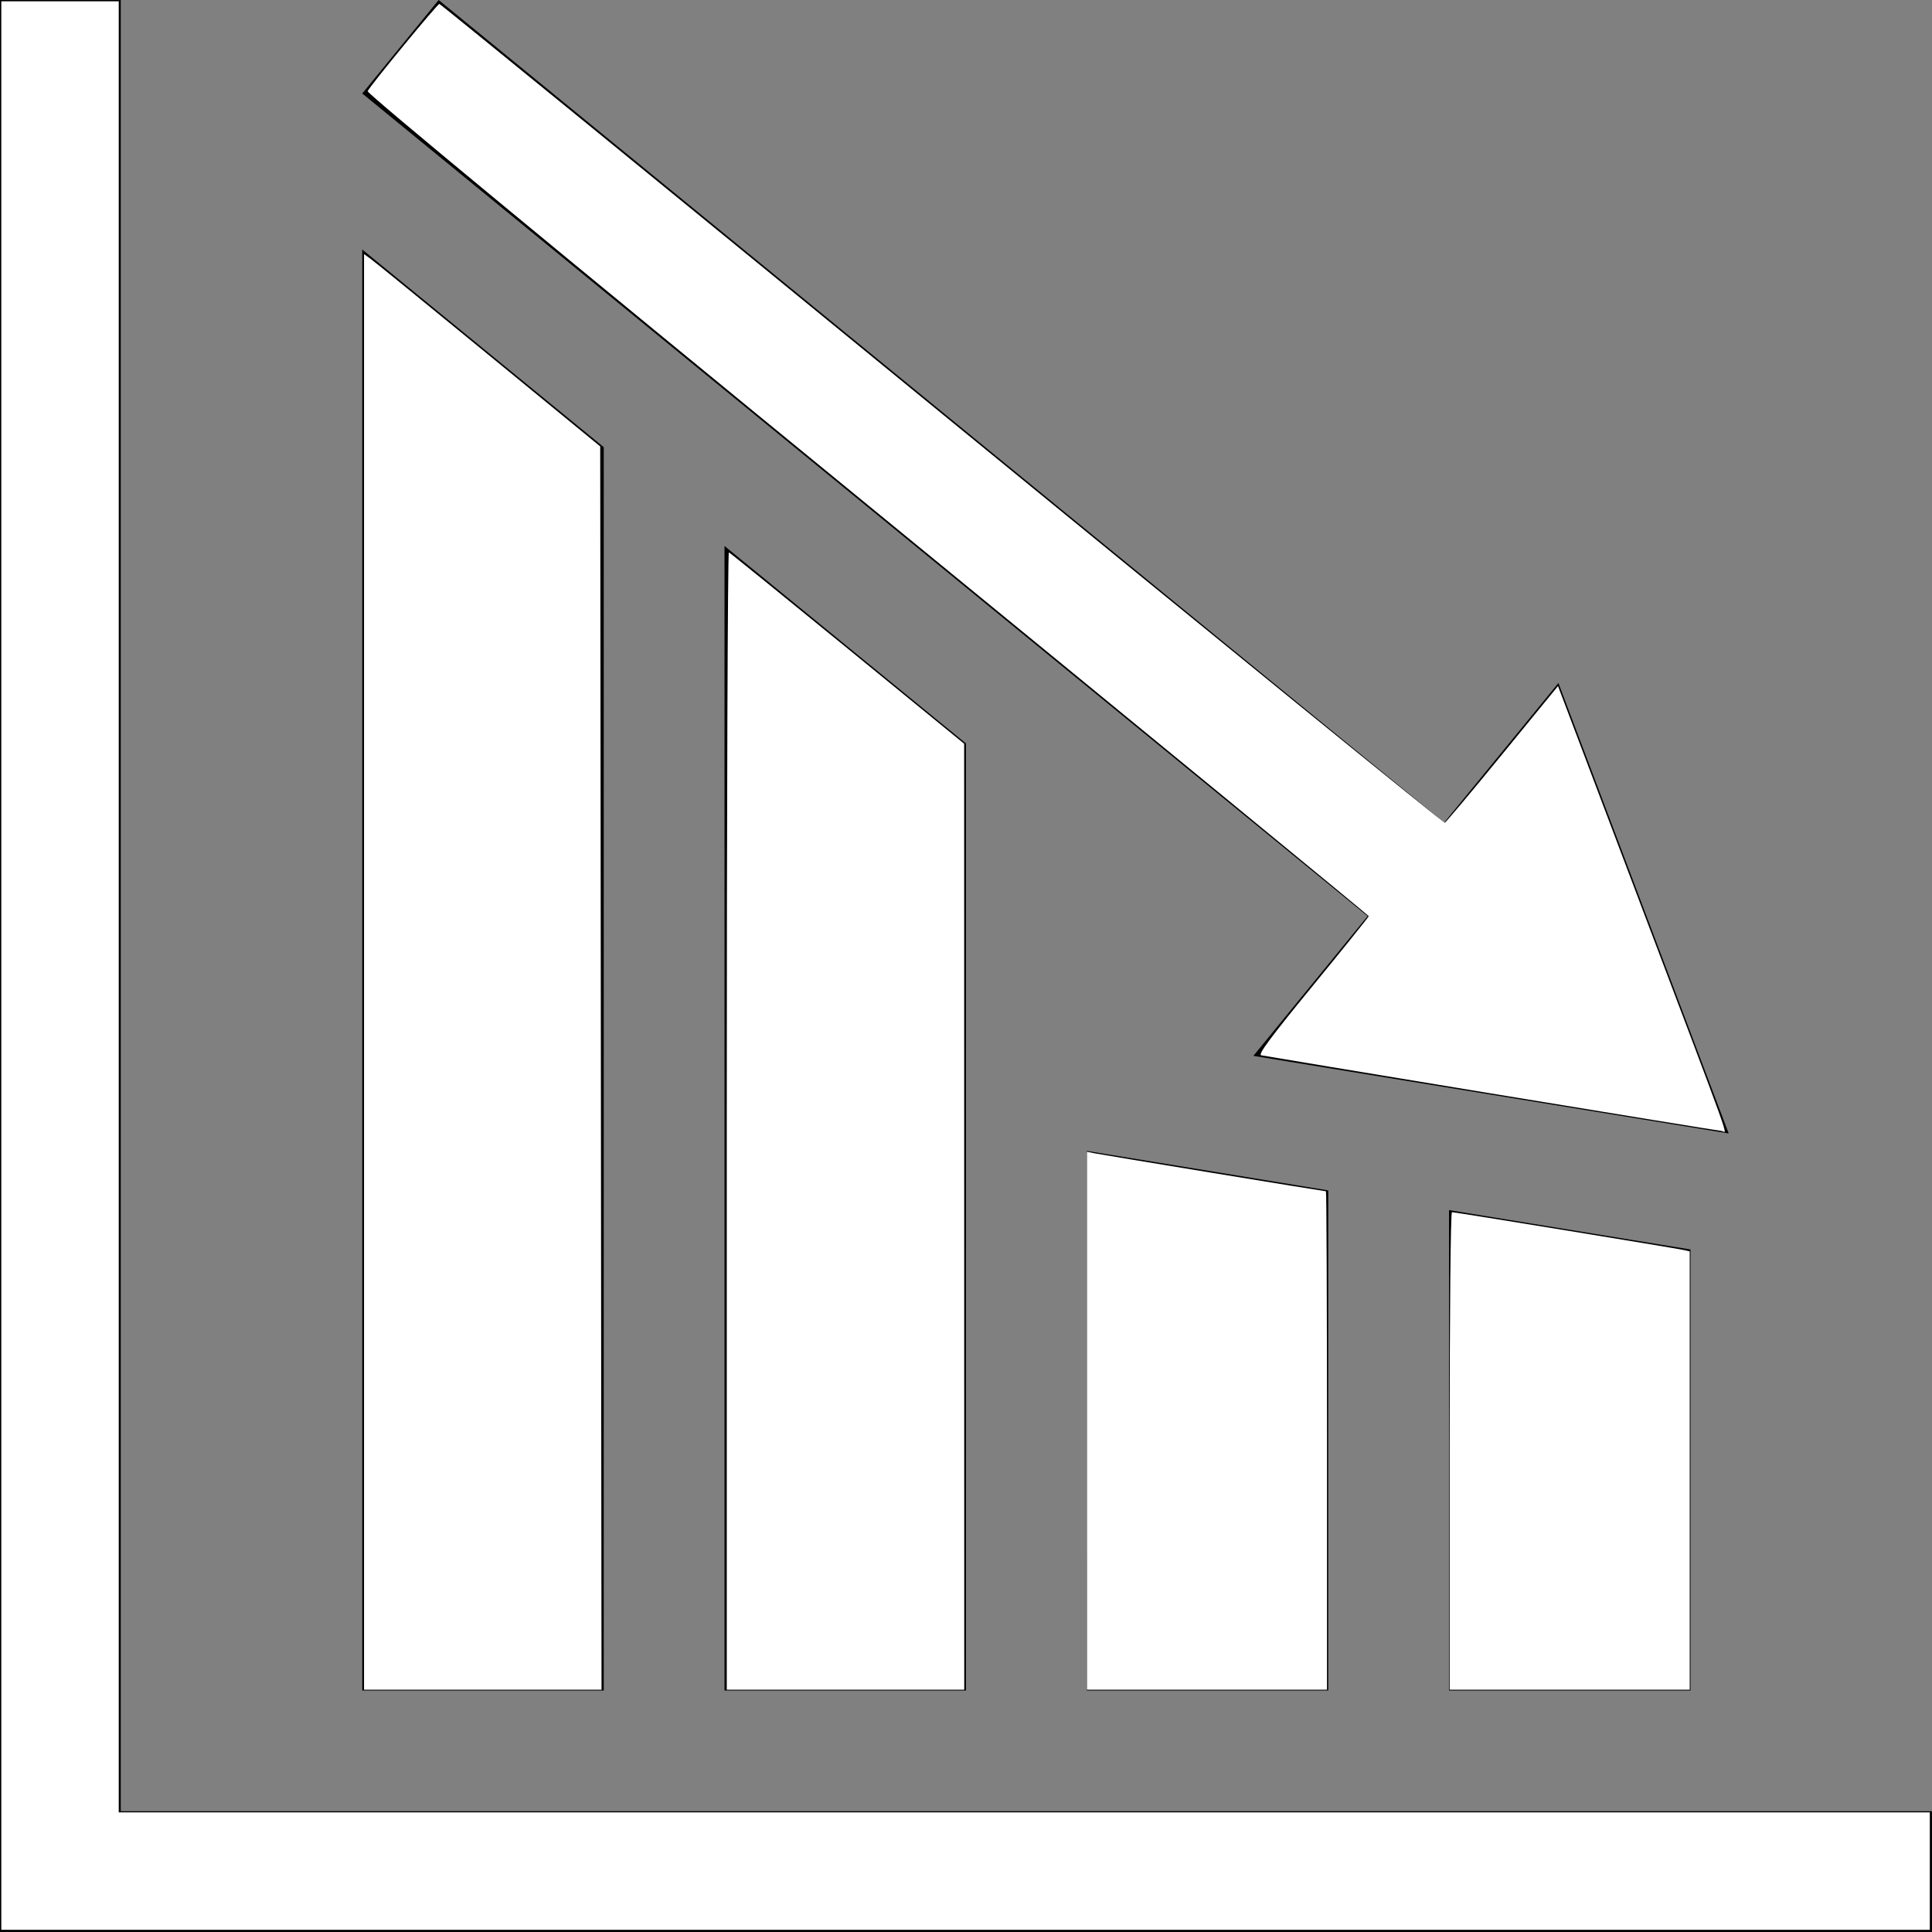 <?xml version="1.0" encoding="UTF-8" standalone="no"?>
<!-- Generator: Adobe Illustrator 16.0.0, SVG Export Plug-In . SVG Version: 6.00 Build 0)  -->

<svg
   version="1.1"
   id="Layer_1"
   x="0px"
   y="0px"
   width="512px"
   height="512px"
   viewBox="0 0 512 512"
   enable-background="new 0 0 512 512"
   xml:space="preserve"
   sodipodi:docname="decrease_white.svg"
   inkscape:version="1.3.2 (091e20e, 2023-11-25, custom)"
   xmlns:inkscape="http://www.inkscape.org/namespaces/inkscape"
   xmlns:sodipodi="http://sodipodi.sourceforge.net/DTD/sodipodi-0.dtd"
   xmlns="http://www.w3.org/2000/svg"
   xmlns:svg="http://www.w3.org/2000/svg"><rect x="0" y="0" width="512" height="512" fill="#808080" stroke="none"/><defs
   id="defs1" /><sodipodi:namedview
   id="namedview1"
   pagecolor="#ffffff"
   bordercolor="#000000"
   borderopacity="0.25"
   inkscape:showpageshadow="2"
   inkscape:pageopacity="0.0"
   inkscape:pagecheckerboard="0"
   inkscape:deskcolor="#d1d1d1"
   inkscape:zoom="1.4459781"
   inkscape:cx="180.50066"
   inkscape:cy="224.41557"
   inkscape:window-width="2400"
   inkscape:window-height="1261"
   inkscape:window-x="2391"
   inkscape:window-y="-3"
   inkscape:window-maximized="1"
   inkscape:current-layer="Layer_1" />
<path
   d="m 512,480 v 32 H 32 0 V 480 0 H 32 V 480 Z M 458.125,300.375 413,181 382.719,218 116.25,0 96,24.781 l 266.438,218 -30.281,37.031 z M 96,66.125 V 448 h 64 V 118.5 Z m 96,78.563 V 448 h 64 V 197.031 Z M 288,305 v 143 h 64 V 315.469 Z m 96,15.688 V 448 h 64 V 331.125 Z"
   id="path1"
   inkscape:label="path1"
   style="display:inline" />
<path
   style="fill:#ffffff;stroke:#ffd131;stroke-width:0"
   d="M 96.474,257.564 V 67.334 l 1.902,1.389 c 1.046,0.764 15.128,12.232 31.294,25.485 l 29.392,24.096 0.174,164.745 0.174,164.745 H 127.943 96.474 Z"
   id="path2" /><path
   style="fill:#ffffff;stroke:#ffd131;stroke-width:0"
   d="M 0.346,255.882 V 0.346 H 15.906 31.467 V 240.322 480.298 H 271.443 511.419 v 15.56 15.56 H 255.882 0.346 Z"
   id="path3" /><path
   style="fill:#ffffff;stroke:#ffd131;stroke-width:0"
   d="m 192.603,296.973 c 0,-82.951 0.25,-150.717 0.556,-150.59 0.306,0.127 14.461,11.59 31.455,25.473 l 30.899,25.242 0.011,125.348 0.011,125.348 h -31.467 -31.467 z"
   id="path4" /><path
   style="fill:#ffffff;stroke:#ffd131;stroke-width:0"
   d="m 395.234,289.788 c -32.902,-5.42 -60.355,-9.975 -61.008,-10.123 -0.895,-0.203 2.461,-4.724 13.659,-18.395 8.165,-9.969 14.846,-18.285 14.846,-18.48 0,-0.195 -59.771,-49.26 -132.824,-109.034 C 146.191,65.258 97.211,24.74 97.431,24.167 97.905,22.93 115.903,1.037 116.445,1.037 c 0.237,0 60.158,48.868 133.158,108.595 73,59.727 132.975,108.509 133.278,108.404 0.303,-0.105 7.179,-8.298 15.278,-18.205 l 14.726,-18.014 20.393,53.914 c 27.107,71.663 24.385,64.08 22.968,63.988 -0.655,-0.043 -28.111,-4.512 -61.012,-9.931 z"
   id="path5" /><path
   style="fill:#ffffff;stroke:#ffd131;stroke-width:0"
   d="m 288.04,376.507 v -71.287 l 1.902,0.397 c 1.895,0.396 60.937,10.087 61.452,10.087 0.149,0 0.271,29.72 0.271,66.045 v 66.045 h -31.812 -31.812 z"
   id="path6" /><path
   style="fill:#ffffff;stroke:#ffd131;stroke-width:0"
   d="m 384.169,384.515 c 0,-36.594 0.26,-63.279 0.617,-63.279 0.835,0 59.489,9.581 61.452,10.038 l 1.556,0.362 v 58.079 58.079 H 415.981 384.169 Z"
   id="path7" /></svg>
